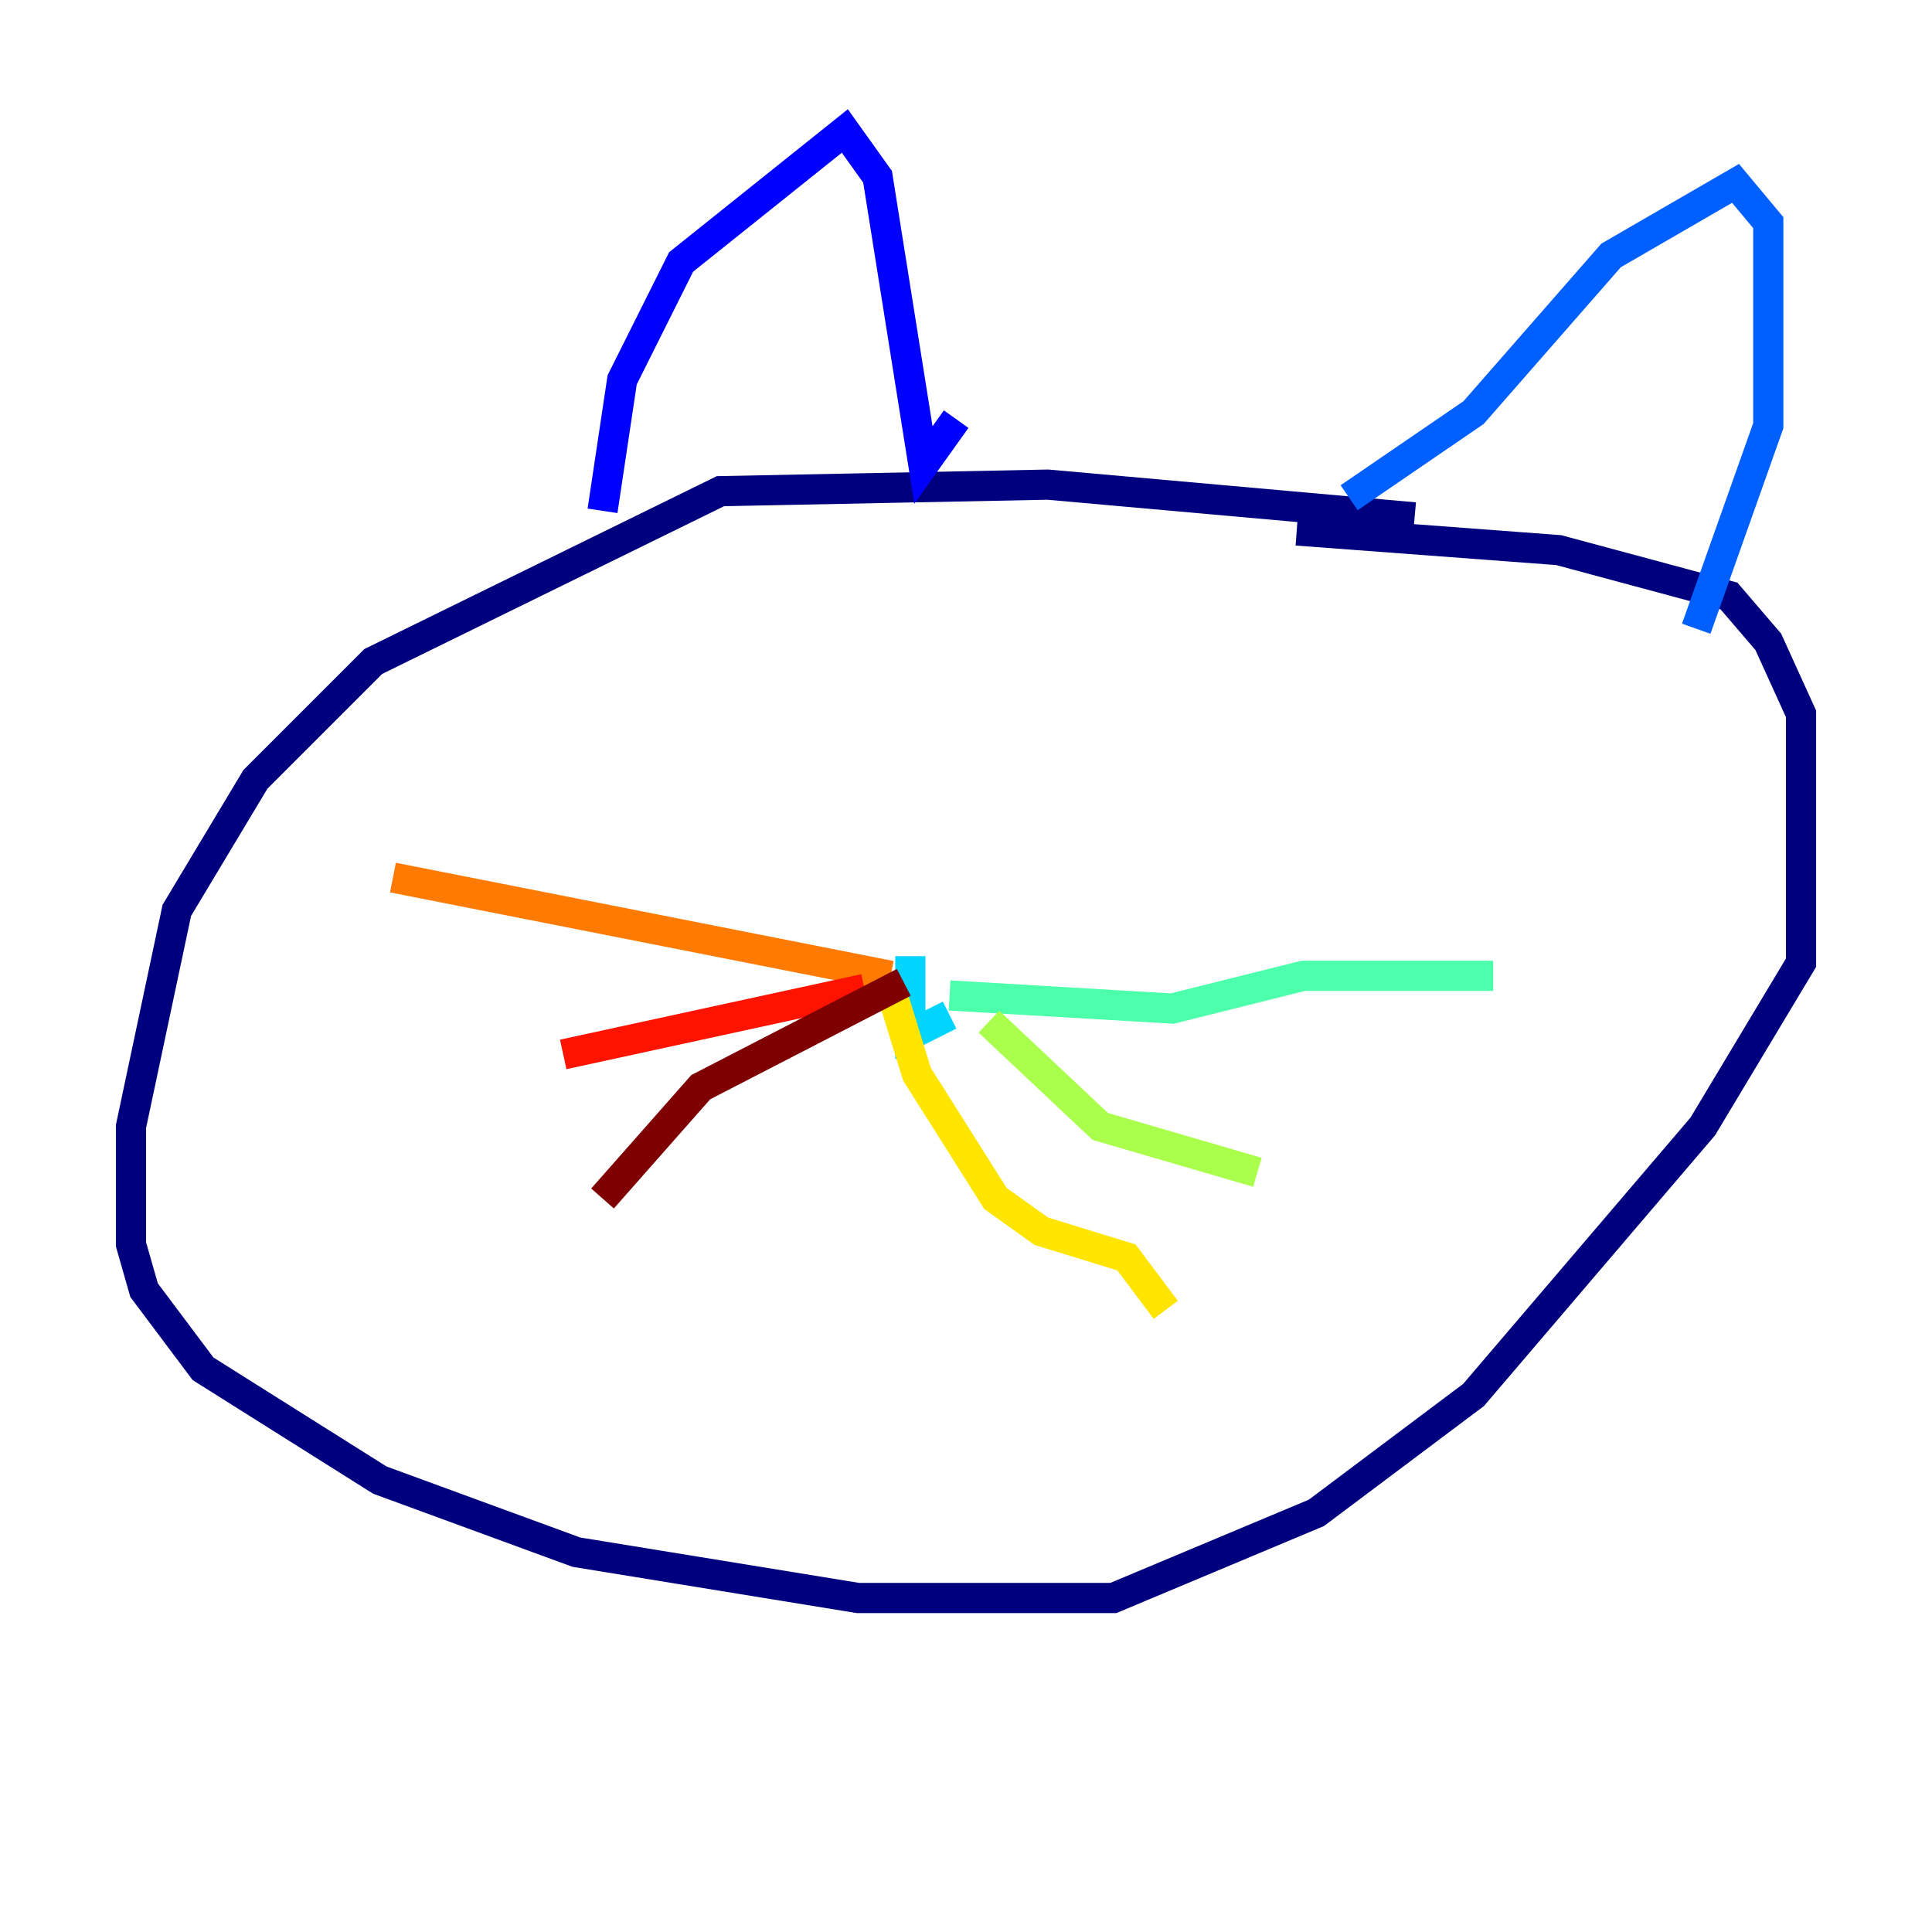 <?xml version="1.0" encoding="utf-8" ?>
<svg baseProfile="tiny" height="128" version="1.2" viewBox="0,0,128,128" width="128" xmlns="http://www.w3.org/2000/svg" xmlns:ev="http://www.w3.org/2001/xml-events" xmlns:xlink="http://www.w3.org/1999/xlink"><defs /><polyline fill="none" points="93.722,34.278 69.424,32.108 47.729,32.542 24.732,43.824 16.922,51.634 11.715,60.312 8.678,74.63 8.678,82.441 9.546,85.478 13.451,90.685 25.166,98.061 38.183,102.834 56.841,105.871 73.763,105.871 87.214,100.231 97.627,92.42 112.814,74.63 119.322,63.783 119.322,47.295 117.153,42.522 114.549,39.485 103.268,36.447 85.912,35.146" stroke="#00007f" stroke-width="2" /><polyline fill="none" points="39.919,33.844 41.22,25.166 45.125,17.356 55.973,8.678 58.142,11.715 61.18,30.807 63.349,27.77" stroke="#0000fe" stroke-width="2" /><polyline fill="none" points="89.383,32.976 97.627,27.336 106.739,16.922 114.983,12.149 117.153,14.752 117.153,28.203 112.38,41.654" stroke="#0060ff" stroke-width="2" /><polyline fill="none" points="60.312,63.349 60.312,68.556 62.915,67.254" stroke="#00d4ff" stroke-width="2" /><polyline fill="none" points="62.915,65.953 77.668,66.82 86.346,64.651 98.929,64.651" stroke="#4cffaa" stroke-width="2" /><polyline fill="none" points="65.519,67.688 72.895,74.63 83.308,77.668" stroke="#aaff4c" stroke-width="2" /><polyline fill="none" points="59.01,65.519 60.746,71.159 65.953,79.403 68.99,81.573 74.63,83.308 77.234,86.78" stroke="#ffe500" stroke-width="2" /><polyline fill="none" points="59.01,64.651 26.034,58.142" stroke="#ff7a00" stroke-width="2" /><polyline fill="none" points="57.275,65.519 37.315,69.858" stroke="#fe1200" stroke-width="2" /><polyline fill="none" points="59.878,65.085 46.427,72.027 39.919,79.403" stroke="#7f0000" stroke-width="2" /></svg>